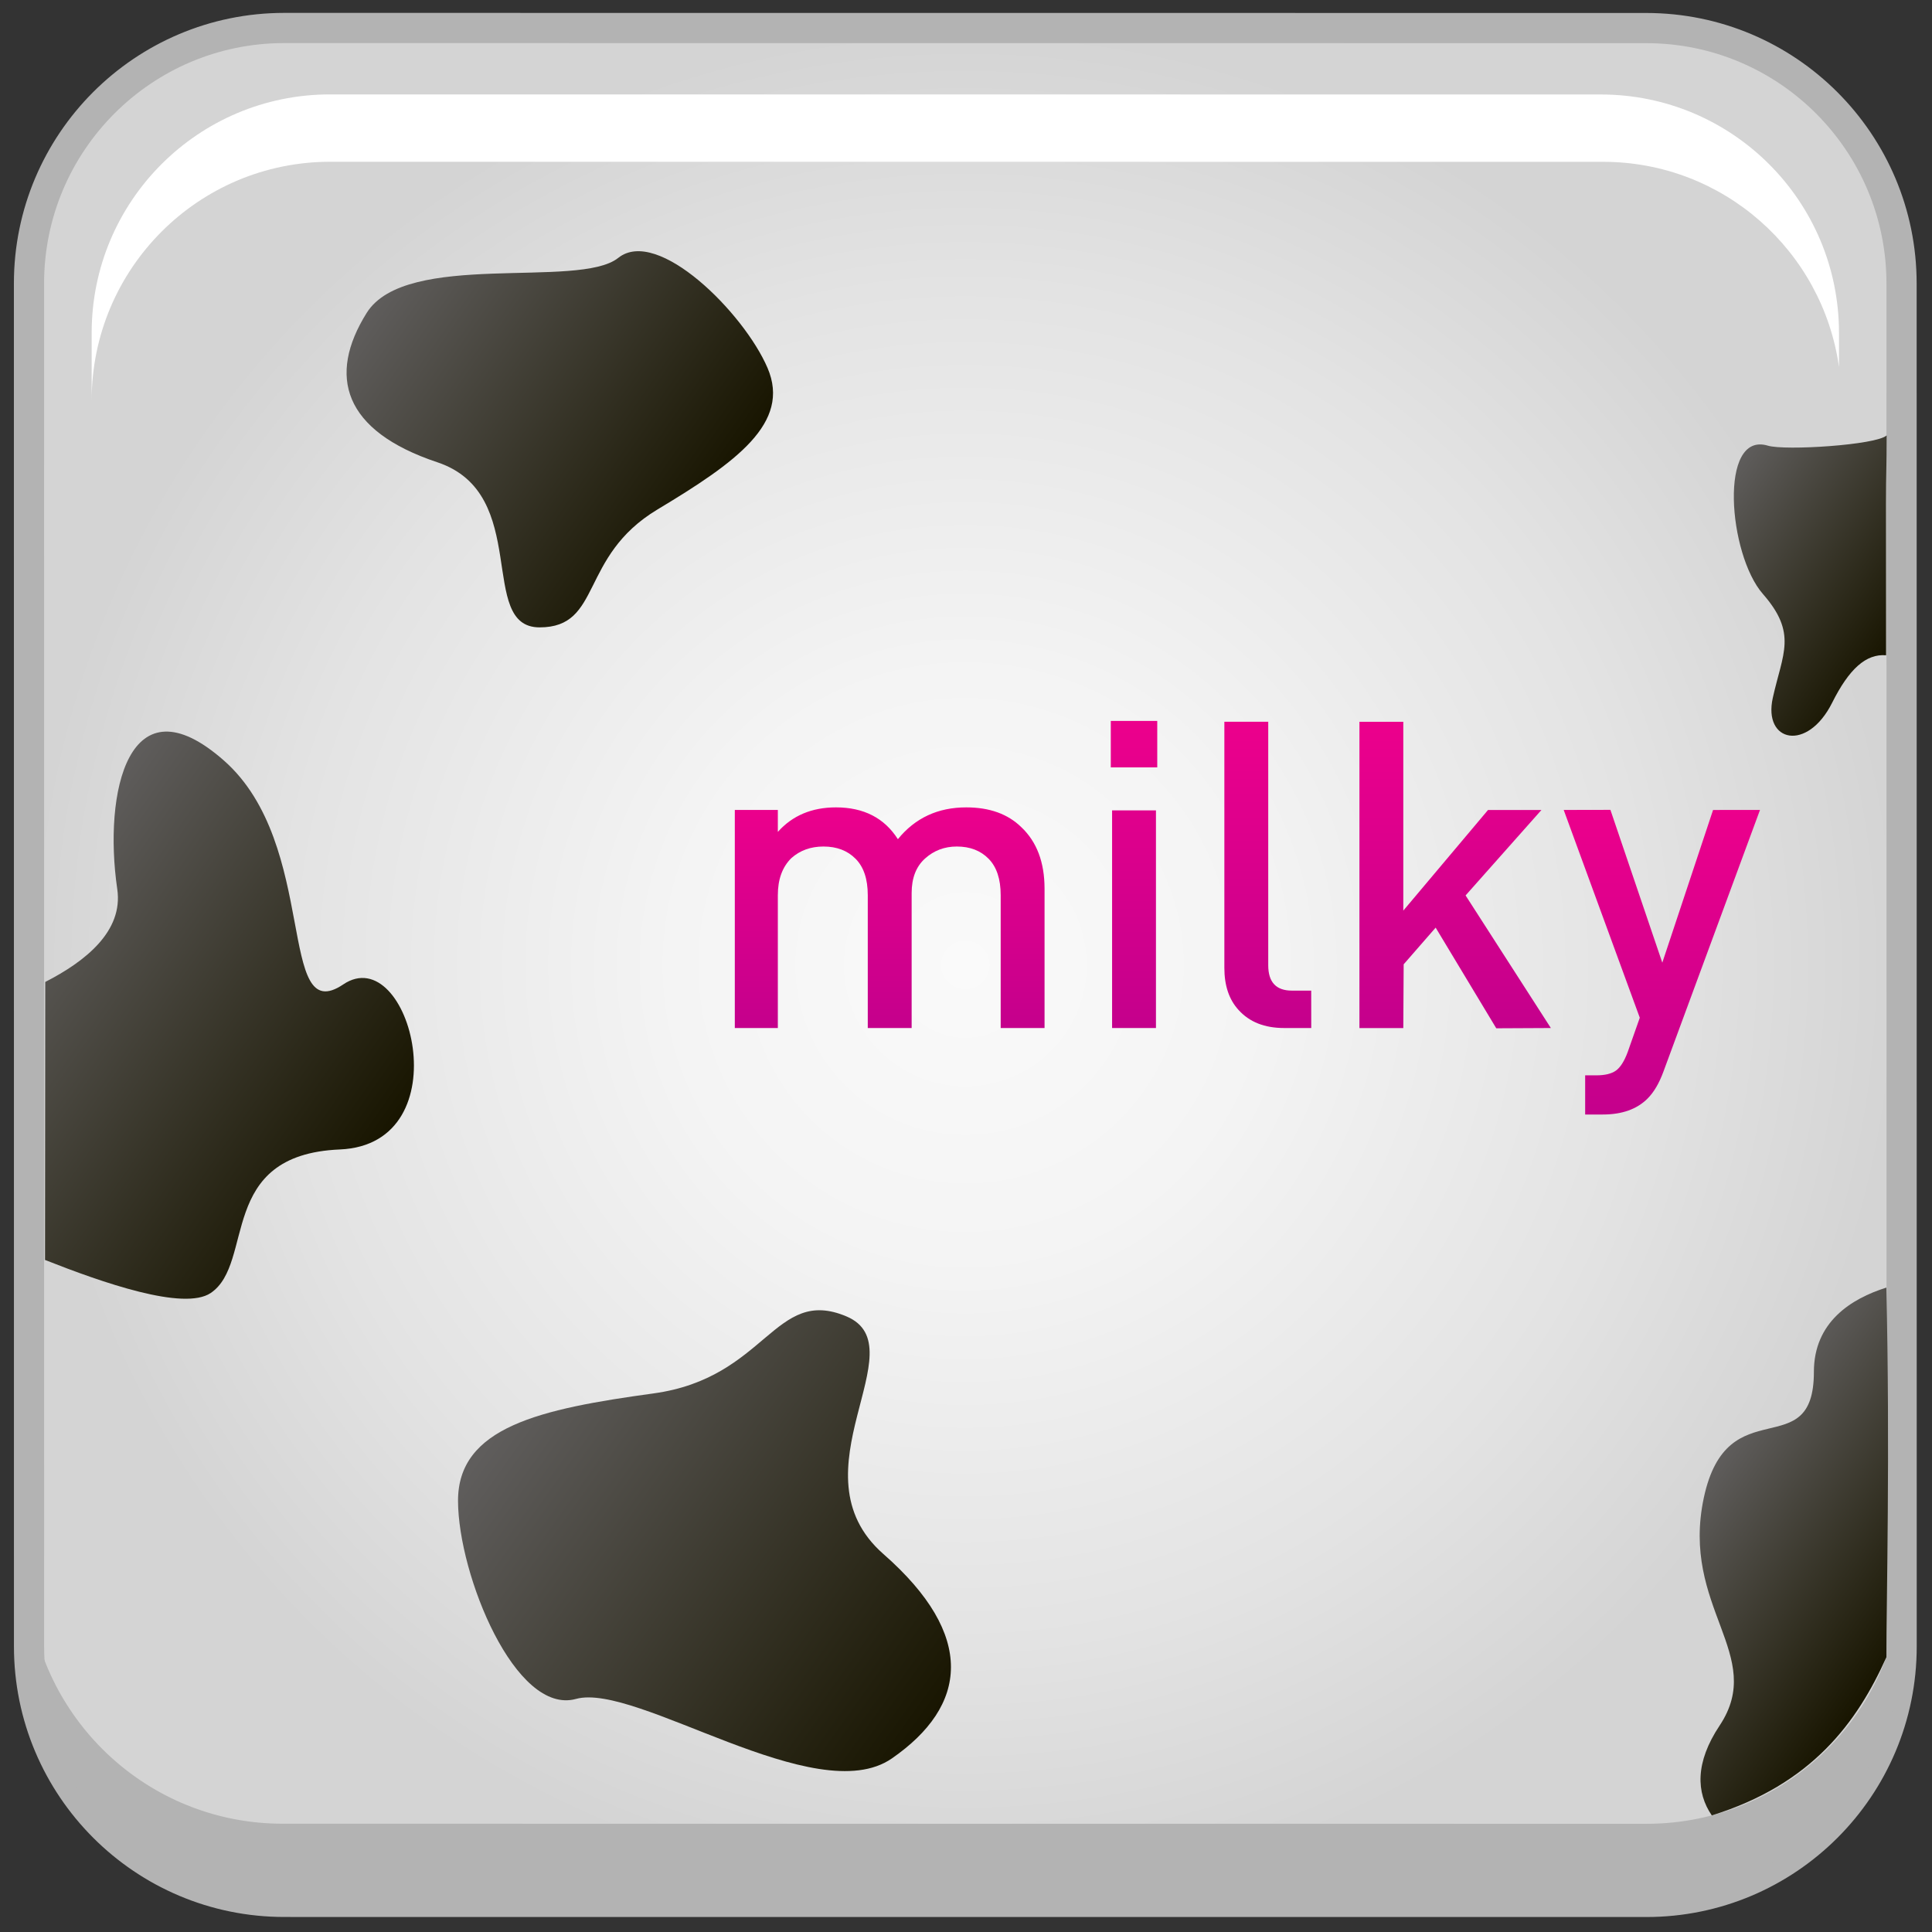 <?xml version="1.0" encoding="utf-8"?>
<!-- Generator: Adobe Illustrator 13.0.0, SVG Export Plug-In . SVG Version: 6.00 Build 14948)  -->
<!DOCTYPE svg PUBLIC "-//W3C//DTD SVG 1.1//EN" "http://www.w3.org/Graphics/SVG/1.1/DTD/svg11.dtd">
<svg version="1.1" id="Layer_1" xmlns="http://www.w3.org/2000/svg" xmlns:xlink="http://www.w3.org/1999/xlink" x="0px" y="0px"
	 width="128px" height="128px" viewBox="0 0 128 128" enable-background="new 0 0 128 128" xml:space="preserve">
<rect x="0" y="0" width="128" height="128" fill="#333333" stroke="none"/>
<g>
	<radialGradient id="SVGID_1_" cx="63.955" cy="63.931" r="62.055" gradientUnits="userSpaceOnUse">
		<stop  offset="0" style="stop-color:#FAFAFA"/>
		<stop  offset="0.311" style="stop-color:#F4F4F4"/>
		<stop  offset="0.726" style="stop-color:#E3E3E3"/>
		<stop  offset="1" style="stop-color:#D4D4D4"/>
	</radialGradient>
	<path fill="url(#SVGID_1_)" stroke="#B3B3B3" stroke-width="2" d="M18.835,1.854l90.233,0.006c9.342,0,16.915,7.578,16.915,16.927
		l0.005,90.294c0,9.349-7.574,16.927-16.915,16.927l-90.234-0.003c-9.341,0-16.915-7.581-16.915-16.929L1.921,18.781
		C1.92,9.434,9.495,1.854,18.835,1.854L18.835,1.854z"/>
	<g>
		
			<linearGradient id="SVGID_2_" gradientUnits="userSpaceOnUse" x1="-353.676" y1="867.482" x2="-353.676" y2="882.102" gradientTransform="matrix(1 0 0 1 412.62 -813.991)">
			<stop  offset="0" style="stop-color:#EC008C"/>
			<stop  offset="1" style="stop-color:#C4008C"/>
		</linearGradient>
		<path fill="url(#SVGID_2_)" d="M69.204,68.109h-2.906v-8.804c0-1.064-0.267-1.867-0.798-2.408
			c-0.532-0.543-1.236-0.813-2.109-0.813c-0.817,0-1.521,0.267-2.108,0.798c-0.59,0.531-0.884,1.293-0.884,2.281v8.946h-2.907
			v-8.804c0-1.064-0.269-1.867-0.806-2.408c-0.537-0.543-1.248-0.813-2.129-0.813c-0.846,0-1.555,0.257-2.131,0.771
			c-0.595,0.588-0.892,1.405-0.892,2.451v8.804h-2.851V53.661h2.851v1.453c0.969-1.082,2.251-1.623,3.849-1.623
			c1.842,0,3.209,0.703,4.104,2.107c1.14-1.404,2.65-2.107,4.531-2.107c1.54,0,2.754,0.437,3.647,1.311
			c1.025,0.969,1.539,2.327,1.539,4.076V68.109L69.204,68.109z"/>
		
			<linearGradient id="SVGID_3_" gradientUnits="userSpaceOnUse" x1="-337.489" y1="861.754" x2="-337.489" y2="882.102" gradientTransform="matrix(1 0 0 1 412.62 -813.991)">
			<stop  offset="0" style="stop-color:#EC008C"/>
			<stop  offset="1" style="stop-color:#C4008C"/>
		</linearGradient>
		<path fill="url(#SVGID_3_)" d="M76.671,50.841h-3.078v-3.078h3.078V50.841z M76.585,68.109h-2.906V53.69h2.906V68.109z"/>
		
			<linearGradient id="SVGID_4_" gradientUnits="userSpaceOnUse" x1="-328.625" y1="861.811" x2="-328.625" y2="882.102" gradientTransform="matrix(1 0 0 1 412.62 -813.991)">
			<stop  offset="0" style="stop-color:#EC008C"/>
			<stop  offset="1" style="stop-color:#C4008C"/>
		</linearGradient>
		<path fill="url(#SVGID_4_)" d="M86.873,68.109h-1.795c-1.293,0-2.3-0.396-3.021-1.197c-0.627-0.684-0.94-1.611-0.94-2.79V47.819
			h2.907V63.95c0,1.12,0.521,1.681,1.566,1.681h1.281L86.873,68.109L86.873,68.109z"/>
		
			<linearGradient id="SVGID_5_" gradientUnits="userSpaceOnUse" x1="-316.214" y1="861.812" x2="-316.214" y2="882.119" gradientTransform="matrix(1 0 0 1 412.62 -813.991)">
			<stop  offset="0" style="stop-color:#EC008C"/>
			<stop  offset="1" style="stop-color:#C4008C"/>
		</linearGradient>
		<path fill="url(#SVGID_5_)" d="M102.748,68.109l-3.616,0.018l-4.016-6.669l-2.119,2.43l-0.025,4.226h-2.906V47.821h2.906v12.51
			l5.614-6.668l3.537,0.002l-5.024,5.66L102.748,68.109z"/>
		
			<linearGradient id="SVGID_6_" gradientUnits="userSpaceOnUse" x1="-302.518" y1="867.646" x2="-302.518" y2="887.83" gradientTransform="matrix(1 0 0 1 412.62 -813.991)">
			<stop  offset="0" style="stop-color:#EC008C"/>
			<stop  offset="1" style="stop-color:#C4008C"/>
		</linearGradient>
		<path fill="url(#SVGID_6_)" d="M116.604,53.661l-6.394,17.327c-0.284,0.778-0.637,1.377-1.055,1.795
			c-0.703,0.703-1.69,1.056-2.964,1.056h-1.17v-2.595h0.74c0.57,0,1.002-0.104,1.297-0.313c0.295-0.211,0.557-0.623,0.783-1.235
			l0.799-2.269l-5.041-13.766l3.095-0.006l3.438,10.125l3.363-10.117L116.604,53.661z"/>
	</g>
	<path fill="#B3B3B3" d="M109.1,120.831l-90.372-0.005c-8.541,0-15.588-6.334-16.753-14.562v2.415
		c0,9.349,7.574,16.927,16.915,16.927l90.235,0.005c9.34,0,16.915-7.578,16.915-16.926v-4.803
		C126.035,113.242,118.452,120.831,109.1,120.831z"/>
	<path fill="#FFFFFF" d="M21.877,10.717l84.33,0.004c7.971,0,14.545,5.911,15.631,13.588v-2.254c0-8.724-7.066-15.795-15.783-15.795
		L21.857,6.255c-8.718,0-15.784,7.073-15.784,15.796v4.48C6.075,17.798,13.151,10.717,21.877,10.717z"/>
	
		<linearGradient id="SVGID_7_" gradientUnits="userSpaceOnUse" x1="-1660.965" y1="-645.495" x2="-1677.12" y2="-656.807" gradientTransform="matrix(0.781 -3.664737e-05 0 0.781 1423.216 545.952)">
		<stop  offset="0" style="stop-color:#181500"/>
		<stop  offset="1" style="stop-color:#5F5D5C"/>
	</linearGradient>
	<path fill="url(#SVGID_7_)" d="M124.955,33.317c0-2.045,0.04-2.384,0.04-4.469c-0.69,0.637-6.724,1.022-7.87,0.678
		c-3.275-0.982-2.623,7.209-0.328,9.827c2.295,2.621,1.309,3.931,0.656,6.879c-0.656,2.948,2.291,3.603,3.931,0.327
		c1.121-2.241,2.243-3.255,3.574-3.146C124.958,39.996,124.955,36.633,124.955,33.317z"/>
	
		<linearGradient id="SVGID_8_" gradientUnits="userSpaceOnUse" x1="-388.531" y1="891.502" x2="-411.815" y2="875.198" gradientTransform="matrix(1 0 0 1 412.62 -813.991)">
		<stop  offset="0" style="stop-color:#181500"/>
		<stop  offset="1" style="stop-color:#5F5D5C"/>
	</linearGradient>
	<path fill="url(#SVGID_8_)" d="M13.96,85.665c2.95-1.988,0.387-9.162,8.55-9.51c8.163-0.344,4.657-13.914,0.232-10.936
		c-4.424,2.984-1.573-9.248-7.901-14.826c-6.328-5.576-8.008,2.115-7.072,8.512c0.408,2.787-2.099,4.783-4.771,6.152
		c0,6.476-0.015,12.435-0.015,18.418C6.791,84.979,12.177,86.864,13.96,85.665z"/>
	
		<linearGradient id="SVGID_9_" gradientUnits="userSpaceOnUse" x1="-366.172" y1="848.075" x2="-387.315" y2="833.27" gradientTransform="matrix(1 0 0 1 412.62 -813.991)">
		<stop  offset="0" style="stop-color:#181500"/>
		<stop  offset="1" style="stop-color:#5F5D5C"/>
	</linearGradient>
	<path fill="url(#SVGID_9_)" d="M40.958,17.087c-2.606,2.084-14.062-0.518-16.666,3.646c-2.604,4.165-1.562,7.812,4.686,9.895
		c6.25,2.082,2.607,10.937,6.771,10.937c4.165,0,2.603-4.687,7.812-7.812c5.208-3.125,8.853-5.733,7.29-9.377
		C49.289,20.733,43.562,15.003,40.958,17.087z"/>
	
		<linearGradient id="SVGID_10_" gradientUnits="userSpaceOnUse" x1="-1453.169" y1="-179.467" x2="-1488.606" y2="-204.28" gradientTransform="matrix(0.812 0.002 -0.004 0.806 1242.889 259.585)">
		<stop  offset="0" style="stop-color:#181500"/>
		<stop  offset="1" style="stop-color:#5F5D5C"/>
	</linearGradient>
	<path fill="url(#SVGID_10_)" d="M38.16,112.558c4.01-1.108,15.904,7.42,20.928,3.943c5.021-3.479,5.605-8.14-0.561-13.543
		c-6.165-5.408,2.339-13.718-2.448-15.743c-4.786-2.021-5.278,4.075-12.786,5.103c-7.508,1.029-12.966,2.227-12.948,7.135
		C30.365,104.358,34.151,113.664,38.16,112.558z"/>
	
		<linearGradient id="SVGID_11_" gradientUnits="userSpaceOnUse" x1="-285.887" y1="922.062" x2="-299.886" y2="912.26" gradientTransform="matrix(1 0 0 1 412.62 -813.991)">
		<stop  offset="0" style="stop-color:#181500"/>
		<stop  offset="1" style="stop-color:#5F5D5C"/>
	</linearGradient>
	<path fill="url(#SVGID_11_)" d="M124.979,109.792c0-3.777,0.247-13.641-0.003-24.486c-2.332,0.733-4.801,2.284-4.801,5.583
		c0,6.25-5.729,1.042-7.291,8.333c-1.561,7.291,4.166,10.416,1.043,15.104c-1.629,2.448-1.551,4.442-0.516,5.95
		C120.053,118.211,123.044,114.103,124.979,109.792z"/>
</g>
</svg>
